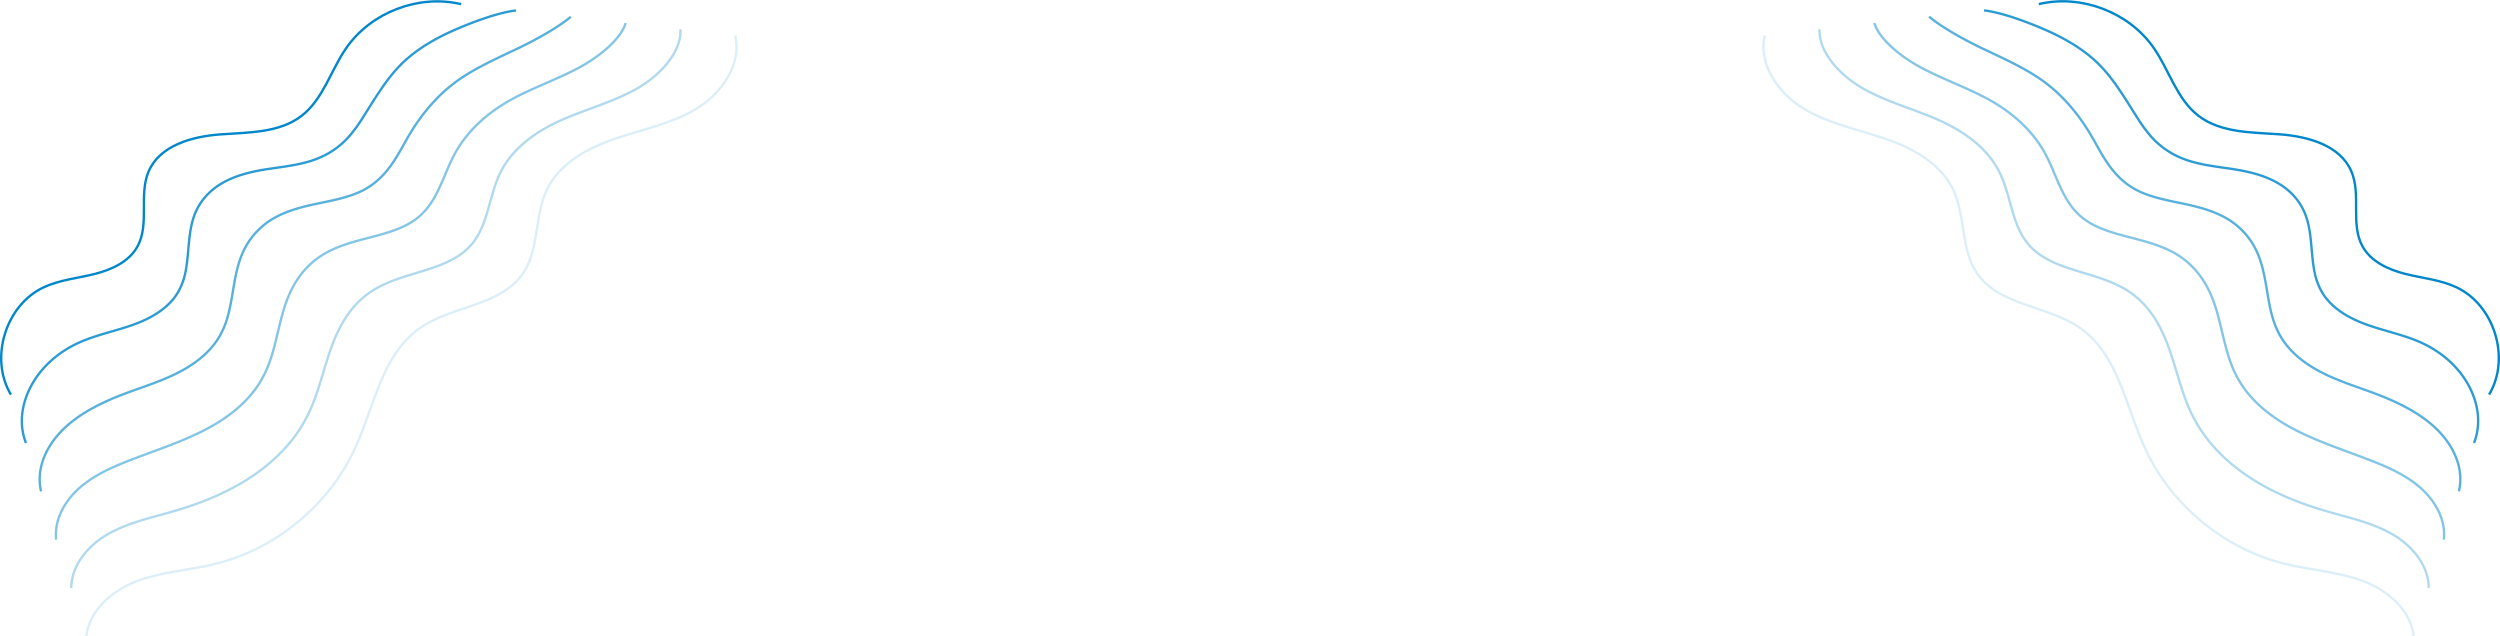 <svg xmlns="http://www.w3.org/2000/svg" width="2167.823" height="551.911" viewBox="0 0 2167.823 551.911"><g transform="translate(146.252 -3402.795)"><g transform="translate(-70 3496)"><path d="M2082.107,248.927c18.862-31.4,4.633-77.744-28.6-93.146-13.76-6.379-29.217-7.782-43.932-11.457s-29.875-10.587-37.205-23.866c-10.715-19.409-.954-44.772-9.712-65.139-9.7-22.546-37.638-30.253-62.114-32.049s-51.2-1.168-70.608-16.19c-18.583-14.384-25.124-39.143-38.462-58.49-21.489-31.169-62.964-47.063-99.78-38.238" fill="none" stroke="#0086ca" stroke-miterlimit="10" stroke-width="2.064"/><path d="M2069.028,290.848c6.394-16.03,3.693-33.424-3.682-47.98-7.38-14.579-19.591-26.8-34.965-35.366a97.4,97.4,0,0,0-9.065-4.45c-15-6.409-31.117-9.557-46.205-15.083s-30.092-14.193-38.21-28.356a57.245,57.245,0,0,1-6.267-17.557c-3.345-16.836-1.753-35.482-8.749-51.457-5.456-12.458-15.18-21.44-27.4-27.428-11.512-5.649-25.015-8.424-37.7-10.24-13.47-1.947-27.2-3.609-39.152-8.185a71.273,71.273,0,0,1-28.76-19.7,129.089,129.089,0,0,1-11.962-16.418c-9.728-15.2-18.975-31.2-31.145-44.02q-1.328-1.4-2.706-2.752c-13.622-13.325-31.151-23.067-49.251-30.7-18.052-7.618-36.578-13.821-49.661-15.35" fill="none" stroke="#0086ca" stroke-miterlimit="10" stroke-width="2.064" opacity="0.828"/><path d="M2055.949,332.768c4.181-17.733-2.938-35.082-13.852-48-10.918-12.937-25.926-22.417-43.034-30.207q-4.865-2.212-9.94-4.236c-16.242-6.441-33.017-11.334-48.478-18.709s-30.31-17.8-39.214-32.848a74.166,74.166,0,0,1-7.588-18.479c-4.818-17.692-5.157-37.38-12.733-54.409a64.17,64.17,0,0,0-28.231-30.6c-12.007-6.636-26.337-9.928-39.848-12.689-14.435-2.977-28.8-5.986-40.305-13.106-10.774-6.665-18.1-15.509-24.909-26.474-3.711-5.964-7.029-12.358-10.789-18.738-9.838-16.732-22.247-31.963-36.964-43.648q-1.6-1.276-3.239-2.494c-16.211-12.038-35.736-20.569-54.7-29.619-18.931-9.037-37.123-19.941-45.514-27.26" fill="none" stroke="#0086ca" stroke-miterlimit="10" stroke-width="2.064" opacity="0.656"/><path d="M2042.87,374.688c1.968-19.435-9.569-36.74-24.022-48.022s-32.26-18.03-51.1-25.048q-5.359-2-10.815-4.022c-17.482-6.473-34.916-13.111-50.75-22.336s-30.527-21.406-40.218-37.338a97.061,97.061,0,0,1-8.908-19.4c-6.292-18.549-8.563-39.279-16.718-57.361-6.373-14.132-15.855-25.722-29.067-33.769-12.5-7.622-27.659-11.431-41.994-15.137-15.4-4.007-30.407-8.339-41.458-18.027-10.237-8.973-15.593-20.475-21.06-33.248-2.978-6.942-5.833-14.126-9.616-21.059-9.946-18.266-25.517-32.726-42.782-43.275q-1.872-1.149-3.772-2.236c-18.8-10.751-40.321-18.071-60.155-28.534-19.811-10.456-37.668-26.061-41.367-39.17" fill="none" stroke="#0086ca" stroke-miterlimit="10" stroke-width="2.064" opacity="0.484"/><path d="M2029.792,416.608c-.246-21.138-16.2-38.4-34.194-48.043s-38.594-13.642-59.172-19.888q-5.856-1.777-11.69-3.809c-18.723-6.5-36.817-14.888-53.023-25.963s-30.744-25.013-41.223-41.829a128.79,128.79,0,0,1-10.227-20.324c-7.766-19.405-11.968-41.177-20.7-60.314-6.832-14.968-16.193-27.862-29.9-36.938-12.995-8.609-28.981-12.935-44.141-17.586-16.365-5.037-32.037-10.679-42.612-22.947-9.715-11.271-13.084-25.441-17.21-40.023-2.245-7.92-4.636-15.9-8.442-23.38-10.055-19.8-28.789-33.49-48.6-42.9q-2.145-1.022-4.306-1.977c-21.39-9.464-44.906-15.572-65.607-27.45s-38.213-32.181-37.22-51.08" fill="none" stroke="#0086ca" stroke-miterlimit="10" stroke-width="2.064" opacity="0.312"/><path d="M2016.713,458.529c-2.459-22.842-22.831-40.056-44.364-48.065s-44.929-9.255-67.241-14.729c-52.908-12.981-99.031-51.185-121.635-100.751C1767,258.86,1760.4,214.624,1728.048,191.61c-28.115-20-70.675-19.356-90.053-47.9-14.209-20.931-9.75-49.658-20.63-72.5-10.9-22.873-35.277-36.073-59.256-44.25s-49.492-13.074-71.06-26.366-38.758-38.3-33.073-62.989" fill="none" stroke="#0086ca" stroke-miterlimit="10" stroke-width="2.064" opacity="0.14"/></g><g transform="translate(-13 3511)"><path d="M-123.788,233.995c-18.862-31.4-4.633-77.744,28.6-93.147,13.761-6.378,29.218-7.781,43.933-11.456s29.875-10.588,37.2-23.866c10.714-19.409.954-44.773,9.712-65.14C5.354,17.84,33.3,10.134,57.773,8.338s51.2-1.168,70.608-16.191c18.583-14.384,25.124-39.142,38.462-58.489,21.489-31.169,62.964-47.064,99.78-38.238" fill="none" stroke="#0086ca" stroke-miterlimit="10" stroke-width="2.064"/><path d="M-110.709,275.915c-6.394-16.029-3.693-33.424,3.682-47.98,7.38-14.579,19.59-26.8,34.965-35.365A97.15,97.15,0,0,1-63,188.12c15-6.41,31.117-9.558,46.205-15.083S13.3,158.843,21.417,144.68a57.216,57.216,0,0,0,6.268-17.556c3.345-16.836,1.753-35.482,8.749-51.458,5.456-12.457,15.18-21.44,27.4-27.428C75.342,42.589,88.845,39.814,101.53,38c13.47-1.948,27.2-3.61,39.152-8.186a71.263,71.263,0,0,0,28.76-19.7A129.084,129.084,0,0,0,181.4-6.3c9.728-15.2,18.975-31.2,31.145-44.021q1.328-1.4,2.706-2.752c13.621-13.325,31.15-23.067,49.251-30.7C282.558-91.4,301.084-97.6,314.167-99.13" fill="none" stroke="#0086ca" stroke-miterlimit="10" stroke-width="2.064" opacity="0.828"/><path d="M-97.63,317.835c-4.181-17.732,2.938-35.082,13.852-48,10.918-12.937,25.925-22.418,43.034-30.207q4.865-2.214,9.94-4.236c16.242-6.442,33.017-11.335,48.478-18.71s30.309-17.8,39.214-32.847a74.143,74.143,0,0,0,7.587-18.479c4.819-17.693,5.158-37.381,12.734-54.41a64.165,64.165,0,0,1,28.231-30.6c12.007-6.636,26.337-9.928,39.847-12.688,14.435-2.978,28.8-5.986,40.306-13.106,10.774-6.666,18.1-15.51,24.909-26.475,3.711-5.963,7.029-12.357,10.789-18.738,9.837-16.731,22.247-31.963,36.964-43.648q1.6-1.275,3.239-2.494c16.211-12.038,35.735-20.568,54.7-29.618,18.931-9.037,37.123-19.941,45.514-27.26" fill="none" stroke="#0086ca" stroke-miterlimit="10" stroke-width="2.064" opacity="0.656"/><path d="M-84.552,359.756c-1.967-19.436,9.57-36.74,24.023-48.022s32.26-18.03,51.1-25.048q5.361-2,10.816-4.022c17.482-6.473,34.916-13.112,50.75-22.337s30.527-21.406,40.218-37.338a97.046,97.046,0,0,0,8.907-19.4c6.293-18.549,8.563-39.279,16.718-57.362,6.374-14.132,15.856-25.721,29.067-33.768,12.5-7.622,27.66-11.432,41.994-15.137,15.4-4.007,30.408-8.339,41.459-18.027,10.236-8.974,15.592-20.476,21.06-33.249,2.978-6.942,5.832-14.126,9.616-21.058C271.125,6.72,286.7-7.74,303.96-18.289q1.874-1.149,3.773-2.236c18.8-10.751,40.32-18.07,60.155-28.534,19.81-10.455,37.668-26.061,41.367-39.17" fill="none" stroke="#0086ca" stroke-miterlimit="10" stroke-width="2.064" opacity="0.484"/><path d="M-71.473,401.676c.246-21.139,16.2-38.4,34.194-48.043S1.315,339.99,21.893,333.744q5.856-1.776,11.69-3.809c18.723-6.5,36.816-14.887,53.023-25.962s30.744-25.013,41.222-41.83a128.7,128.7,0,0,0,10.228-20.323c7.766-19.406,11.968-41.178,20.7-60.314,6.833-14.969,16.194-27.862,29.9-36.938,13-8.609,28.982-12.936,44.142-17.586,16.365-5.037,32.037-10.68,42.612-22.948,9.715-11.271,13.084-25.441,17.21-40.023,2.244-7.92,4.636-15.9,8.442-23.379,10.055-19.8,28.789-33.49,48.6-42.9q2.145-1.023,4.305-1.978c21.39-9.464,44.906-15.572,65.608-27.45s38.213-32.18,37.22-51.079" fill="none" stroke="#0086ca" stroke-miterlimit="10" stroke-width="2.064" opacity="0.312"/><path d="M-58.394,443.6c2.458-22.842,22.831-40.055,44.364-48.064S30.9,386.276,53.211,380.8c52.908-12.981,99.03-51.185,121.635-100.75,16.474-36.124,23.072-80.36,55.425-103.374,28.115-20,70.675-19.356,90.053-47.9,14.208-20.931,9.75-49.658,20.63-72.5C351.85,33.4,376.231,20.2,400.21,12.027S449.7-1.047,471.27-14.338s38.758-38.3,33.072-62.99" fill="none" stroke="#0086ca" stroke-miterlimit="10" stroke-width="2.064" opacity="0.14"/></g></g></svg>